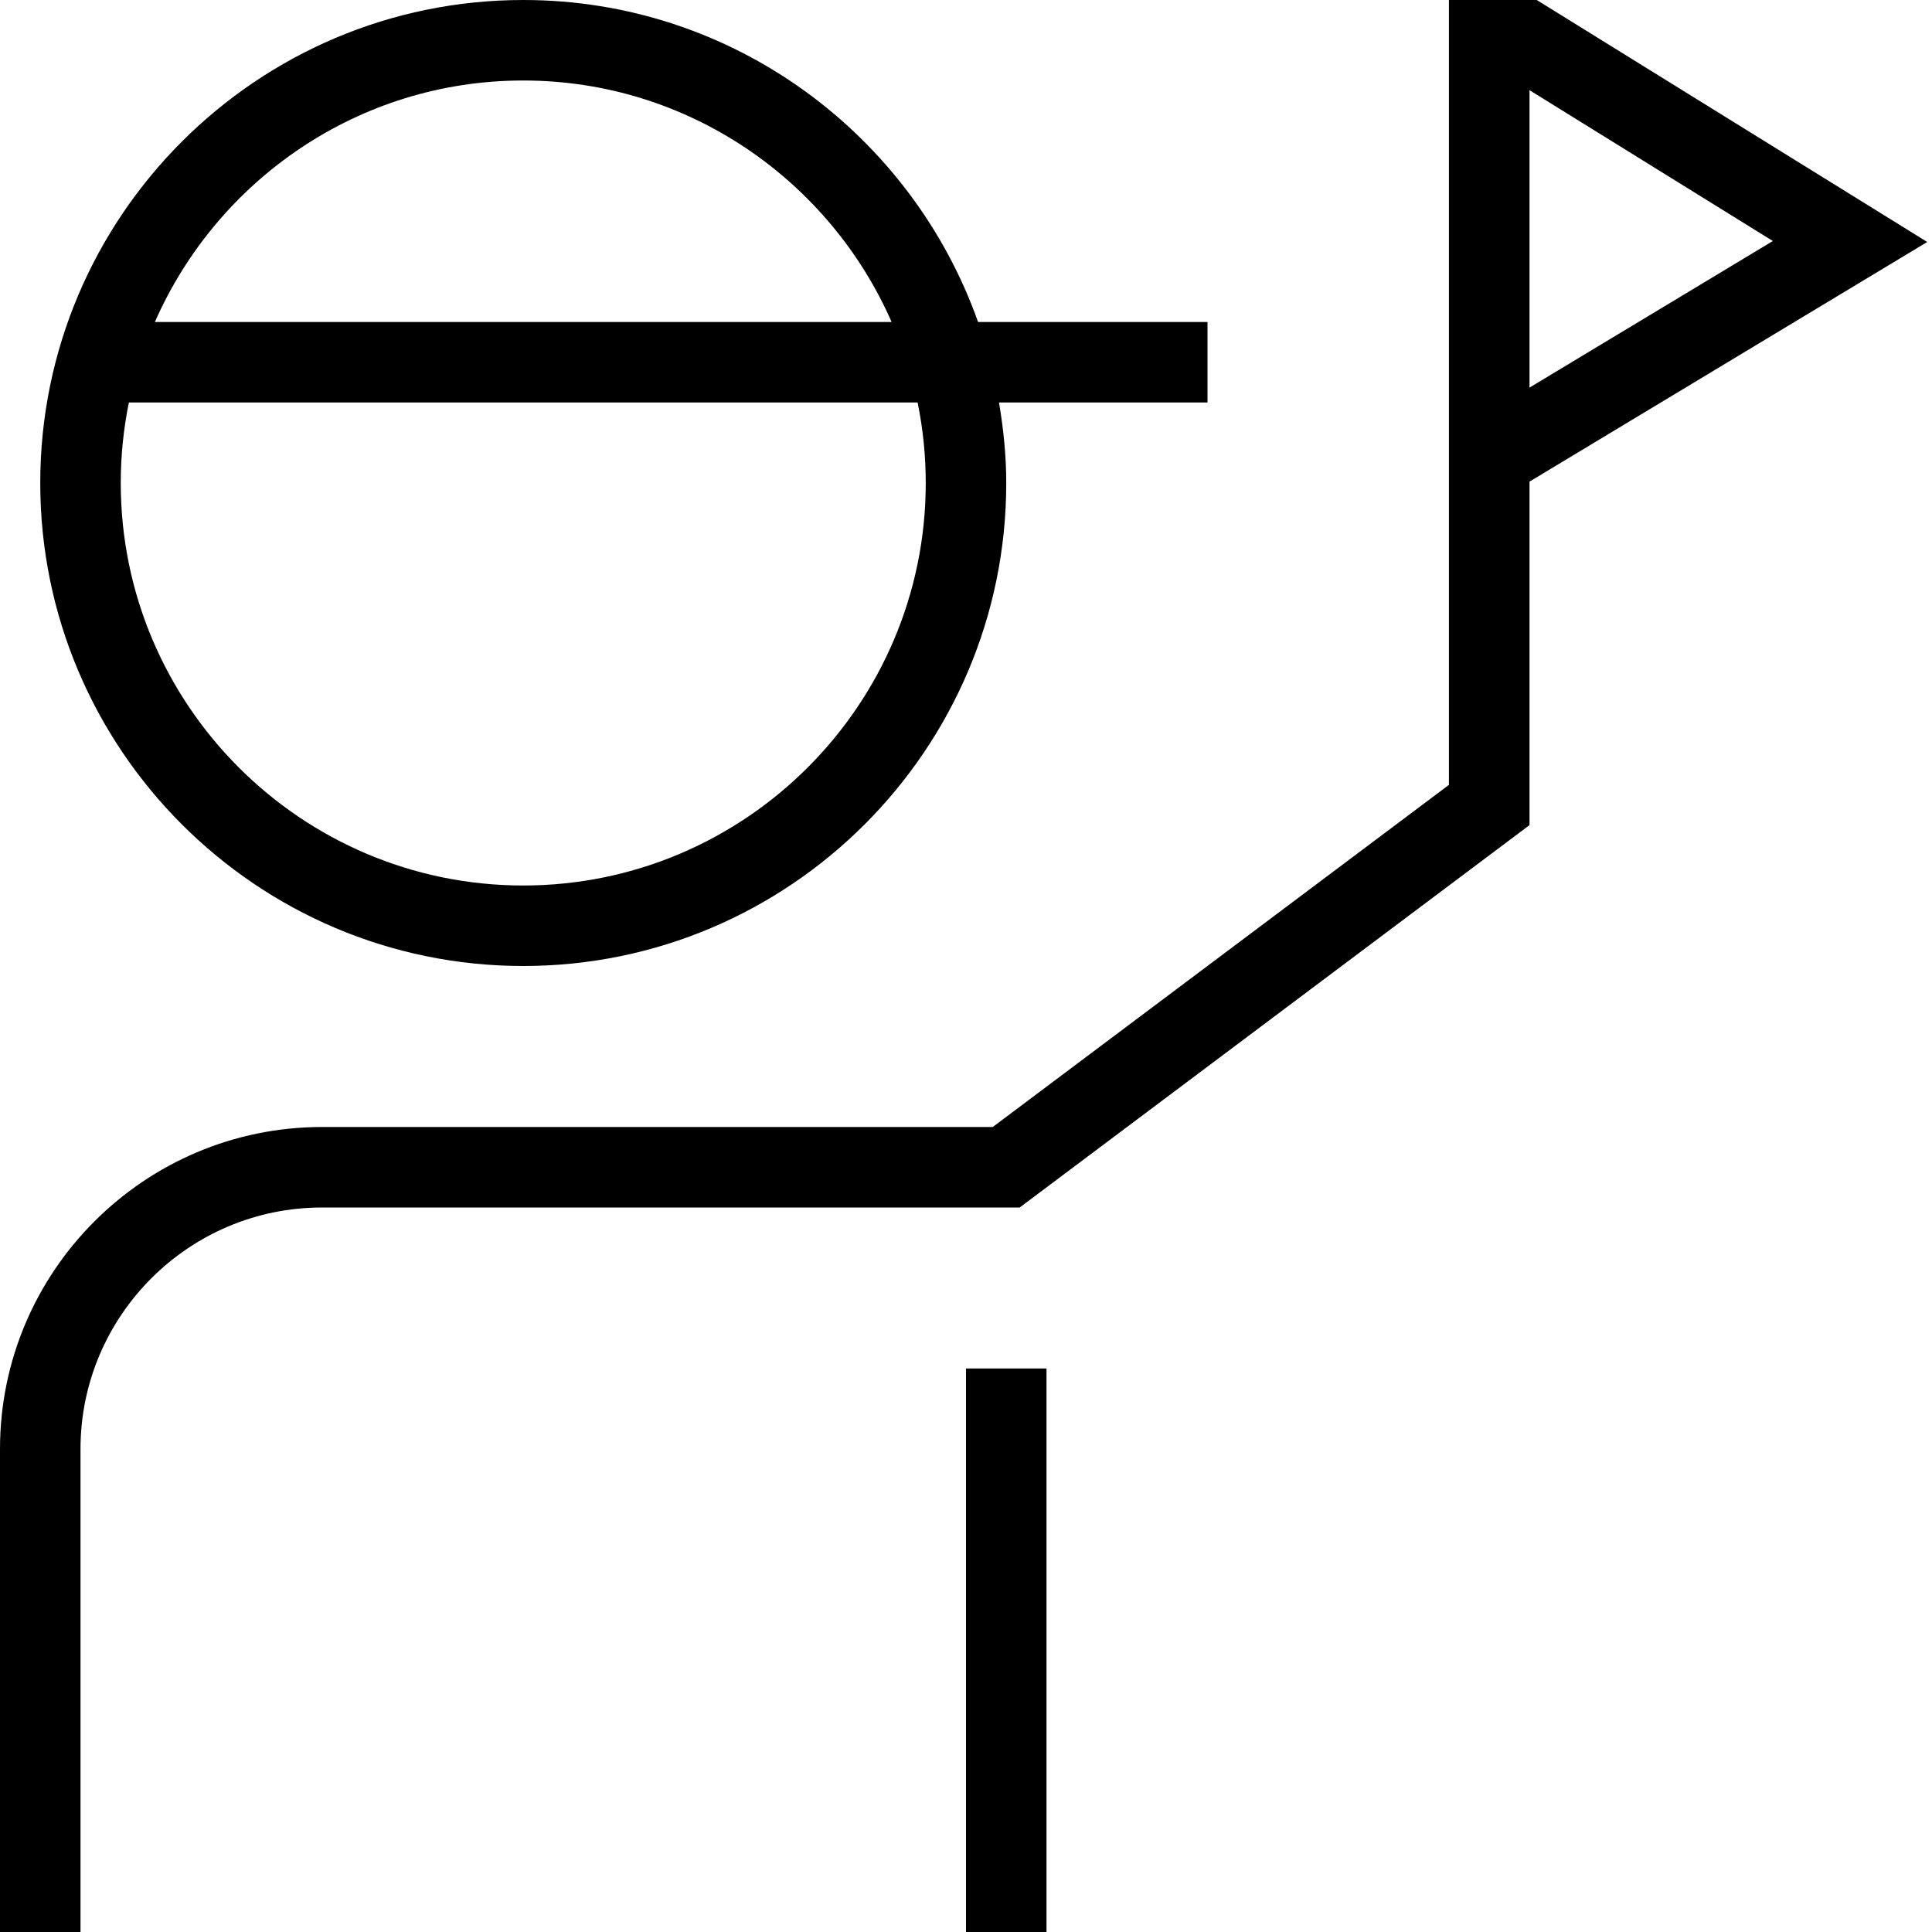 <?xml version="1.0" encoding="UTF-8"?>
<svg xmlns="http://www.w3.org/2000/svg" id="Layer_1" data-name="Layer 1" viewBox="0 0 24 24">
  <path d="m6.5,12c3.309,0,6-2.691,6-6,0-.341-.035-.674-.09-1h2.59v-1h-2.85C11.324,1.673,9.107,0,6.5,0,3.191,0,.5,2.691.5,6s2.691,6,6,6Zm0-11c2.045,0,3.802,1.237,4.576,3H1.924c.774-1.763,2.531-3,4.576-3ZM1.601,5h9.798c.066.323.101.658.101,1,0,2.757-2.243,5-5,5S1.5,8.757,1.5,6c0-.342.035-.677.101-1Zm10.399,12h1v7h-1v-7ZM23.941,3.006l-4.851-3.006h-1.091v9.75l-5.667,4.25H4c-2.206,0-4,1.794-4,4v6h1v-6c0-1.654,1.346-3,3-3h8.667l6.333-4.75v-4.267l4.941-2.977Zm-1.918-.012l-3.023,1.821V1.12l3.023,1.874Z"/>
</svg>
